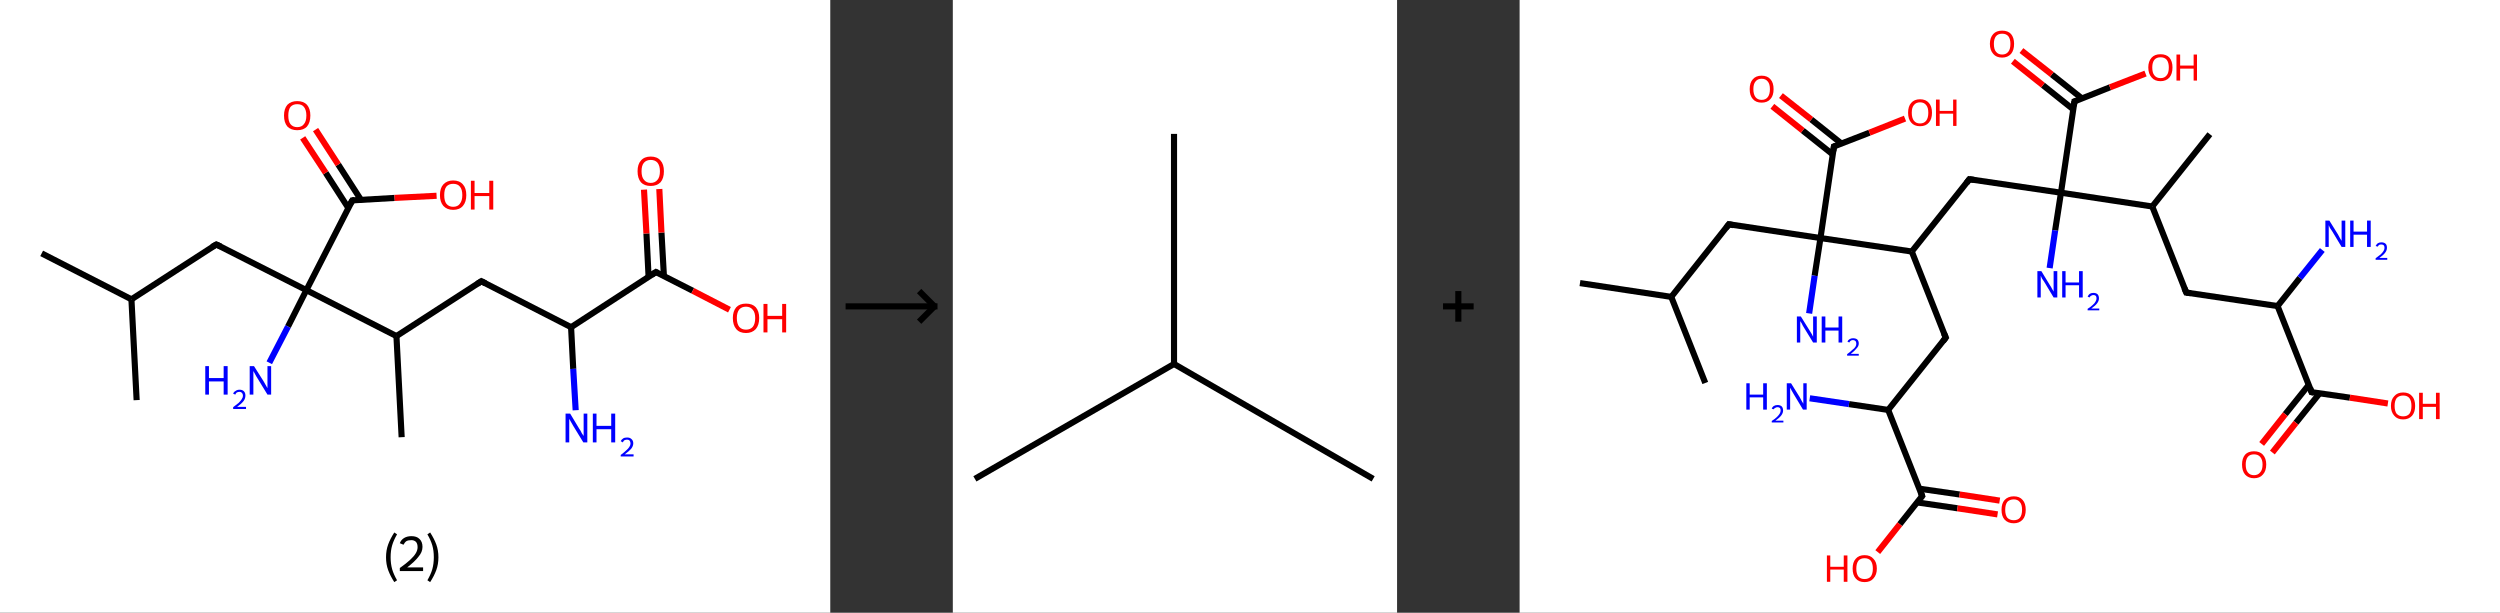<?xml version='1.0' encoding='ASCII' standalone='yes'?>
<svg xmlns="http://www.w3.org/2000/svg" xmlns:xlink="http://www.w3.org/1999/xlink" version="1.1" width="816.0px" viewBox="0 0 816.0 200.0" height="200.0px">
  <rect x="0" y="0" width="816.0" height="200.0" fill="#333333" stroke="none"/>
  <g>
    <g transform="translate(0, 0) scale(1 1) "><!-- END OF HEADER -->
<rect style="opacity:1.0;fill:#FFFFFF;stroke:none" width="271.0" height="200.0" x="0.0" y="0.0"> </rect>
<path class="bond-0 atom-0 atom-1" d="M 13.6,82.7 L 42.9,97.7" style="fill:none;fill-rule:evenodd;stroke:#000000;stroke-width:2.0px;stroke-linecap:butt;stroke-linejoin:miter;stroke-opacity:1"/>
<path class="bond-1 atom-1 atom-2" d="M 42.9,97.7 L 44.6,130.6" style="fill:none;fill-rule:evenodd;stroke:#000000;stroke-width:2.0px;stroke-linecap:butt;stroke-linejoin:miter;stroke-opacity:1"/>
<path class="bond-2 atom-1 atom-3" d="M 42.9,97.7 L 70.6,79.8" style="fill:none;fill-rule:evenodd;stroke:#000000;stroke-width:2.0px;stroke-linecap:butt;stroke-linejoin:miter;stroke-opacity:1"/>
<path class="bond-3 atom-3 atom-4" d="M 70.6,79.8 L 100.0,94.7" style="fill:none;fill-rule:evenodd;stroke:#000000;stroke-width:2.0px;stroke-linecap:butt;stroke-linejoin:miter;stroke-opacity:1"/>
<path class="bond-4 atom-4 atom-5" d="M 100.0,94.7 L 94.0,106.6" style="fill:none;fill-rule:evenodd;stroke:#000000;stroke-width:2.0px;stroke-linecap:butt;stroke-linejoin:miter;stroke-opacity:1"/>
<path class="bond-4 atom-4 atom-5" d="M 94.0,106.6 L 87.9,118.4" style="fill:none;fill-rule:evenodd;stroke:#0000FF;stroke-width:2.0px;stroke-linecap:butt;stroke-linejoin:miter;stroke-opacity:1"/>
<path class="bond-5 atom-4 atom-6" d="M 100.0,94.7 L 115.0,65.4" style="fill:none;fill-rule:evenodd;stroke:#000000;stroke-width:2.0px;stroke-linecap:butt;stroke-linejoin:miter;stroke-opacity:1"/>
<path class="bond-6 atom-6 atom-7" d="M 117.8,65.2 L 110.4,53.7" style="fill:none;fill-rule:evenodd;stroke:#000000;stroke-width:2.0px;stroke-linecap:butt;stroke-linejoin:miter;stroke-opacity:1"/>
<path class="bond-6 atom-6 atom-7" d="M 110.4,53.7 L 103.0,42.3" style="fill:none;fill-rule:evenodd;stroke:#FF0000;stroke-width:2.0px;stroke-linecap:butt;stroke-linejoin:miter;stroke-opacity:1"/>
<path class="bond-6 atom-6 atom-7" d="M 113.7,67.9 L 106.3,56.4" style="fill:none;fill-rule:evenodd;stroke:#000000;stroke-width:2.0px;stroke-linecap:butt;stroke-linejoin:miter;stroke-opacity:1"/>
<path class="bond-6 atom-6 atom-7" d="M 106.3,56.4 L 98.8,45.0" style="fill:none;fill-rule:evenodd;stroke:#FF0000;stroke-width:2.0px;stroke-linecap:butt;stroke-linejoin:miter;stroke-opacity:1"/>
<path class="bond-7 atom-6 atom-8" d="M 115.0,65.4 L 128.8,64.6" style="fill:none;fill-rule:evenodd;stroke:#000000;stroke-width:2.0px;stroke-linecap:butt;stroke-linejoin:miter;stroke-opacity:1"/>
<path class="bond-7 atom-6 atom-8" d="M 128.8,64.6 L 142.5,63.9" style="fill:none;fill-rule:evenodd;stroke:#FF0000;stroke-width:2.0px;stroke-linecap:butt;stroke-linejoin:miter;stroke-opacity:1"/>
<path class="bond-8 atom-4 atom-9" d="M 100.0,94.7 L 129.4,109.7" style="fill:none;fill-rule:evenodd;stroke:#000000;stroke-width:2.0px;stroke-linecap:butt;stroke-linejoin:miter;stroke-opacity:1"/>
<path class="bond-9 atom-9 atom-10" d="M 129.4,109.7 L 131.1,142.7" style="fill:none;fill-rule:evenodd;stroke:#000000;stroke-width:2.0px;stroke-linecap:butt;stroke-linejoin:miter;stroke-opacity:1"/>
<path class="bond-10 atom-9 atom-11" d="M 129.4,109.7 L 157.1,91.8" style="fill:none;fill-rule:evenodd;stroke:#000000;stroke-width:2.0px;stroke-linecap:butt;stroke-linejoin:miter;stroke-opacity:1"/>
<path class="bond-11 atom-11 atom-12" d="M 157.1,91.8 L 186.4,106.8" style="fill:none;fill-rule:evenodd;stroke:#000000;stroke-width:2.0px;stroke-linecap:butt;stroke-linejoin:miter;stroke-opacity:1"/>
<path class="bond-12 atom-12 atom-13" d="M 186.4,106.8 L 187.1,120.4" style="fill:none;fill-rule:evenodd;stroke:#000000;stroke-width:2.0px;stroke-linecap:butt;stroke-linejoin:miter;stroke-opacity:1"/>
<path class="bond-12 atom-12 atom-13" d="M 187.1,120.4 L 187.9,133.9" style="fill:none;fill-rule:evenodd;stroke:#0000FF;stroke-width:2.0px;stroke-linecap:butt;stroke-linejoin:miter;stroke-opacity:1"/>
<path class="bond-13 atom-12 atom-14" d="M 186.4,106.8 L 214.1,88.8" style="fill:none;fill-rule:evenodd;stroke:#000000;stroke-width:2.0px;stroke-linecap:butt;stroke-linejoin:miter;stroke-opacity:1"/>
<path class="bond-14 atom-14 atom-15" d="M 216.7,90.1 L 215.9,75.9" style="fill:none;fill-rule:evenodd;stroke:#000000;stroke-width:2.0px;stroke-linecap:butt;stroke-linejoin:miter;stroke-opacity:1"/>
<path class="bond-14 atom-14 atom-15" d="M 215.9,75.9 L 215.2,61.7" style="fill:none;fill-rule:evenodd;stroke:#FF0000;stroke-width:2.0px;stroke-linecap:butt;stroke-linejoin:miter;stroke-opacity:1"/>
<path class="bond-14 atom-14 atom-15" d="M 211.7,90.4 L 211.0,76.2" style="fill:none;fill-rule:evenodd;stroke:#000000;stroke-width:2.0px;stroke-linecap:butt;stroke-linejoin:miter;stroke-opacity:1"/>
<path class="bond-14 atom-14 atom-15" d="M 211.0,76.2 L 210.2,61.9" style="fill:none;fill-rule:evenodd;stroke:#FF0000;stroke-width:2.0px;stroke-linecap:butt;stroke-linejoin:miter;stroke-opacity:1"/>
<path class="bond-15 atom-14 atom-16" d="M 214.1,88.8 L 226.1,94.9" style="fill:none;fill-rule:evenodd;stroke:#000000;stroke-width:2.0px;stroke-linecap:butt;stroke-linejoin:miter;stroke-opacity:1"/>
<path class="bond-15 atom-14 atom-16" d="M 226.1,94.9 L 238.1,101.1" style="fill:none;fill-rule:evenodd;stroke:#FF0000;stroke-width:2.0px;stroke-linecap:butt;stroke-linejoin:miter;stroke-opacity:1"/>
<path d="M 69.2,80.6 L 70.6,79.8 L 72.1,80.5" style="fill:none;stroke:#000000;stroke-width:2.0px;stroke-linecap:butt;stroke-linejoin:miter;stroke-opacity:1;"/>
<path d="M 114.2,66.8 L 115.0,65.4 L 115.7,65.3" style="fill:none;stroke:#000000;stroke-width:2.0px;stroke-linecap:butt;stroke-linejoin:miter;stroke-opacity:1;"/>
<path d="M 155.7,92.7 L 157.1,91.8 L 158.5,92.5" style="fill:none;stroke:#000000;stroke-width:2.0px;stroke-linecap:butt;stroke-linejoin:miter;stroke-opacity:1;"/>
<path d="M 212.7,89.7 L 214.1,88.8 L 214.7,89.1" style="fill:none;stroke:#000000;stroke-width:2.0px;stroke-linecap:butt;stroke-linejoin:miter;stroke-opacity:1;"/>
<path class="atom-5" d="M 67.0 119.5 L 68.2 119.5 L 68.2 123.4 L 73.0 123.4 L 73.0 119.5 L 74.3 119.5 L 74.3 128.8 L 73.0 128.8 L 73.0 124.5 L 68.2 124.5 L 68.2 128.8 L 67.0 128.8 L 67.0 119.5 " fill="#0000FF"/>
<path class="atom-5" d="M 76.1 128.5 Q 76.3 127.9, 76.9 127.6 Q 77.4 127.2, 78.2 127.2 Q 79.1 127.2, 79.6 127.7 Q 80.1 128.2, 80.1 129.1 Q 80.1 130.1, 79.5 130.9 Q 78.8 131.8, 77.4 132.8 L 80.3 132.8 L 80.3 133.5 L 76.1 133.5 L 76.1 132.9 Q 77.2 132.1, 77.9 131.5 Q 78.6 130.8, 78.9 130.3 Q 79.3 129.7, 79.3 129.2 Q 79.3 128.6, 79.0 128.3 Q 78.7 127.9, 78.2 127.9 Q 77.7 127.9, 77.3 128.1 Q 77.0 128.3, 76.8 128.8 L 76.1 128.5 " fill="#0000FF"/>
<path class="atom-5" d="M 82.9 119.5 L 86.0 124.4 Q 86.3 124.9, 86.8 125.8 Q 87.3 126.7, 87.3 126.7 L 87.3 119.5 L 88.5 119.5 L 88.5 128.8 L 87.3 128.8 L 84.0 123.4 Q 83.6 122.8, 83.2 122.0 Q 82.8 121.3, 82.7 121.1 L 82.7 128.8 L 81.5 128.8 L 81.5 119.5 L 82.9 119.5 " fill="#0000FF"/>
<path class="atom-7" d="M 92.7 37.7 Q 92.7 35.5, 93.8 34.2 Q 95.0 33.0, 97.0 33.0 Q 99.1 33.0, 100.2 34.2 Q 101.3 35.5, 101.3 37.7 Q 101.3 40.0, 100.2 41.3 Q 99.1 42.5, 97.0 42.5 Q 95.0 42.5, 93.8 41.3 Q 92.7 40.0, 92.7 37.7 M 97.0 41.5 Q 98.5 41.5, 99.2 40.5 Q 100.0 39.6, 100.0 37.7 Q 100.0 35.9, 99.2 34.9 Q 98.5 34.0, 97.0 34.0 Q 95.6 34.0, 94.8 34.9 Q 94.1 35.9, 94.1 37.7 Q 94.1 39.6, 94.8 40.5 Q 95.6 41.5, 97.0 41.5 " fill="#FF0000"/>
<path class="atom-8" d="M 143.6 63.7 Q 143.6 61.4, 144.7 60.2 Q 145.9 58.9, 147.9 58.9 Q 150.0 58.9, 151.1 60.2 Q 152.2 61.4, 152.2 63.7 Q 152.2 65.9, 151.1 67.2 Q 150.0 68.5, 147.9 68.5 Q 145.9 68.5, 144.7 67.2 Q 143.6 65.9, 143.6 63.7 M 147.9 67.5 Q 149.4 67.5, 150.1 66.5 Q 150.9 65.5, 150.9 63.7 Q 150.9 61.8, 150.1 60.9 Q 149.4 60.0, 147.9 60.0 Q 146.5 60.0, 145.7 60.9 Q 145.0 61.8, 145.0 63.7 Q 145.0 65.6, 145.7 66.5 Q 146.5 67.5, 147.9 67.5 " fill="#FF0000"/>
<path class="atom-8" d="M 153.7 59.0 L 154.9 59.0 L 154.9 63.0 L 159.7 63.0 L 159.7 59.0 L 161.0 59.0 L 161.0 68.4 L 159.7 68.4 L 159.7 64.0 L 154.9 64.0 L 154.9 68.4 L 153.7 68.4 L 153.7 59.0 " fill="#FF0000"/>
<path class="atom-13" d="M 186.1 135.0 L 189.1 140.0 Q 189.5 140.5, 189.9 141.4 Q 190.4 142.2, 190.5 142.3 L 190.5 135.0 L 191.7 135.0 L 191.7 144.4 L 190.4 144.4 L 187.1 139.0 Q 186.7 138.3, 186.3 137.6 Q 185.9 136.9, 185.8 136.7 L 185.8 144.4 L 184.6 144.4 L 184.6 135.0 L 186.1 135.0 " fill="#0000FF"/>
<path class="atom-13" d="M 193.5 135.0 L 194.7 135.0 L 194.7 139.0 L 199.5 139.0 L 199.5 135.0 L 200.8 135.0 L 200.8 144.4 L 199.5 144.4 L 199.5 140.1 L 194.7 140.1 L 194.7 144.4 L 193.5 144.4 L 193.5 135.0 " fill="#0000FF"/>
<path class="atom-13" d="M 202.6 144.0 Q 202.8 143.5, 203.4 143.1 Q 203.9 142.8, 204.7 142.8 Q 205.6 142.8, 206.1 143.3 Q 206.7 143.8, 206.7 144.7 Q 206.7 145.6, 206.0 146.5 Q 205.3 147.3, 203.9 148.3 L 206.8 148.3 L 206.8 149.0 L 202.6 149.0 L 202.6 148.5 Q 203.8 147.6, 204.4 147.0 Q 205.1 146.4, 205.4 145.9 Q 205.8 145.3, 205.8 144.8 Q 205.8 144.2, 205.5 143.8 Q 205.2 143.5, 204.7 143.5 Q 204.2 143.5, 203.8 143.7 Q 203.5 143.9, 203.3 144.4 L 202.6 144.0 " fill="#0000FF"/>
<path class="atom-15" d="M 208.1 55.9 Q 208.1 53.6, 209.2 52.4 Q 210.3 51.1, 212.4 51.1 Q 214.5 51.1, 215.6 52.4 Q 216.7 53.6, 216.7 55.9 Q 216.7 58.2, 215.6 59.5 Q 214.4 60.7, 212.4 60.7 Q 210.3 60.7, 209.2 59.5 Q 208.1 58.2, 208.1 55.9 M 212.4 59.7 Q 213.8 59.7, 214.6 58.7 Q 215.4 57.8, 215.4 55.9 Q 215.4 54.1, 214.6 53.1 Q 213.8 52.2, 212.4 52.2 Q 211.0 52.2, 210.2 53.1 Q 209.4 54.0, 209.4 55.9 Q 209.4 57.8, 210.2 58.7 Q 211.0 59.7, 212.4 59.7 " fill="#FF0000"/>
<path class="atom-16" d="M 239.2 103.8 Q 239.2 101.6, 240.3 100.3 Q 241.4 99.1, 243.5 99.1 Q 245.6 99.1, 246.7 100.3 Q 247.8 101.6, 247.8 103.8 Q 247.8 106.1, 246.7 107.4 Q 245.5 108.7, 243.5 108.7 Q 241.4 108.7, 240.3 107.4 Q 239.2 106.1, 239.2 103.8 M 243.5 107.6 Q 244.9 107.6, 245.7 106.7 Q 246.5 105.7, 246.5 103.8 Q 246.5 102.0, 245.7 101.1 Q 244.9 100.1, 243.5 100.1 Q 242.1 100.1, 241.3 101.0 Q 240.5 102.0, 240.5 103.8 Q 240.5 105.7, 241.3 106.7 Q 242.1 107.6, 243.5 107.6 " fill="#FF0000"/>
<path class="atom-16" d="M 249.2 99.2 L 250.5 99.2 L 250.5 103.1 L 255.3 103.1 L 255.3 99.2 L 256.6 99.2 L 256.6 108.5 L 255.3 108.5 L 255.3 104.2 L 250.5 104.2 L 250.5 108.5 L 249.2 108.5 L 249.2 99.2 " fill="#FF0000"/>
<path class="legend" d="M 126.0 181.9 Q 126.0 179.6, 126.7 177.7 Q 127.4 175.8, 128.7 173.8 L 129.6 174.4 Q 128.5 176.3, 128.0 178.0 Q 127.5 179.7, 127.5 181.9 Q 127.5 184.0, 128.0 185.8 Q 128.5 187.5, 129.6 189.4 L 128.7 190.0 Q 127.4 188.0, 126.7 186.1 Q 126.0 184.2, 126.0 181.9 " fill="#000000"/>
<path class="legend" d="M 130.5 177.3 Q 130.9 176.2, 131.9 175.6 Q 132.9 175.0, 134.3 175.0 Q 136.0 175.0, 136.9 175.9 Q 137.9 176.8, 137.9 178.5 Q 137.9 180.2, 136.6 181.7 Q 135.4 183.3, 132.9 185.2 L 138.1 185.2 L 138.1 186.4 L 130.5 186.4 L 130.5 185.4 Q 132.6 183.9, 133.8 182.8 Q 135.1 181.6, 135.7 180.6 Q 136.3 179.6, 136.3 178.6 Q 136.3 177.5, 135.8 176.9 Q 135.2 176.3, 134.3 176.3 Q 133.3 176.3, 132.7 176.6 Q 132.1 177.0, 131.7 177.8 L 130.5 177.3 " fill="#000000"/>
<path class="legend" d="M 143.1 181.9 Q 143.1 184.2, 142.4 186.1 Q 141.7 188.0, 140.4 190.0 L 139.5 189.4 Q 140.6 187.5, 141.1 185.8 Q 141.6 184.0, 141.6 181.9 Q 141.6 179.7, 141.1 178.0 Q 140.6 176.3, 139.5 174.4 L 140.4 173.8 Q 141.7 175.8, 142.4 177.7 Q 143.1 179.6, 143.1 181.9 " fill="#000000"/>
</g>
    <g transform="translate(271.0, 0) scale(1 1) "><line x1="5" y1="100" x2="35" y2="100" style="stroke:rgb(0,0,0);stroke-width:2"/>
  <line x1="34" y1="100" x2="29" y2="95" style="stroke:rgb(0,0,0);stroke-width:2"/>
  <line x1="34" y1="100" x2="29" y2="105" style="stroke:rgb(0,0,0);stroke-width:2"/>
</g>
    <g transform="translate(311.0, 0) scale(1 1) "><!-- END OF HEADER -->
<rect style="opacity:1.0;fill:#FFFFFF;stroke:none" width="145.0" height="200.0" x="0.0" y="0.0"> </rect>
<path class="bond-0 atom-0 atom-1" d="M 7.2,156.3 L 72.2,118.8" style="fill:none;fill-rule:evenodd;stroke:#000000;stroke-width:2.0px;stroke-linecap:butt;stroke-linejoin:miter;stroke-opacity:1"/>
<path class="bond-1 atom-1 atom-2" d="M 72.2,118.8 L 137.2,156.3" style="fill:none;fill-rule:evenodd;stroke:#000000;stroke-width:2.0px;stroke-linecap:butt;stroke-linejoin:miter;stroke-opacity:1"/>
<path class="bond-2 atom-1 atom-3" d="M 72.2,118.8 L 72.2,43.7" style="fill:none;fill-rule:evenodd;stroke:#000000;stroke-width:2.0px;stroke-linecap:butt;stroke-linejoin:miter;stroke-opacity:1"/>
</g>
    <g transform="translate(456.0, 0) scale(1 1) "><line x1="15" y1="100" x2="25" y2="100" style="stroke:rgb(0,0,0);stroke-width:2"/>
  <line x1="20" y1="95" x2="20" y2="105" style="stroke:rgb(0,0,0);stroke-width:2"/>
</g>
    <g transform="translate(496.0, 0) scale(1 1) "><!-- END OF HEADER -->
<rect style="opacity:1.0;fill:#FFFFFF;stroke:none" width="320.0" height="200.0" x="0.0" y="0.0"> </rect>
<path class="bond-0 atom-0 atom-1" d="M 19.7,92.4 L 49.5,96.9" style="fill:none;fill-rule:evenodd;stroke:#000000;stroke-width:2.0px;stroke-linecap:butt;stroke-linejoin:miter;stroke-opacity:1"/>
<path class="bond-1 atom-1 atom-2" d="M 49.5,96.9 L 60.6,125.0" style="fill:none;fill-rule:evenodd;stroke:#000000;stroke-width:2.0px;stroke-linecap:butt;stroke-linejoin:miter;stroke-opacity:1"/>
<path class="bond-2 atom-1 atom-3" d="M 49.5,96.9 L 68.3,73.2" style="fill:none;fill-rule:evenodd;stroke:#000000;stroke-width:2.0px;stroke-linecap:butt;stroke-linejoin:miter;stroke-opacity:1"/>
<path class="bond-3 atom-3 atom-4" d="M 68.3,73.2 L 98.2,77.7" style="fill:none;fill-rule:evenodd;stroke:#000000;stroke-width:2.0px;stroke-linecap:butt;stroke-linejoin:miter;stroke-opacity:1"/>
<path class="bond-4 atom-4 atom-5" d="M 98.2,77.7 L 96.3,90.0" style="fill:none;fill-rule:evenodd;stroke:#000000;stroke-width:2.0px;stroke-linecap:butt;stroke-linejoin:miter;stroke-opacity:1"/>
<path class="bond-4 atom-4 atom-5" d="M 96.3,90.0 L 94.5,102.3" style="fill:none;fill-rule:evenodd;stroke:#0000FF;stroke-width:2.0px;stroke-linecap:butt;stroke-linejoin:miter;stroke-opacity:1"/>
<path class="bond-5 atom-4 atom-6" d="M 98.2,77.7 L 102.6,47.8" style="fill:none;fill-rule:evenodd;stroke:#000000;stroke-width:2.0px;stroke-linecap:butt;stroke-linejoin:miter;stroke-opacity:1"/>
<path class="bond-6 atom-6 atom-7" d="M 105.1,46.9 L 95.2,39.0" style="fill:none;fill-rule:evenodd;stroke:#000000;stroke-width:2.0px;stroke-linecap:butt;stroke-linejoin:miter;stroke-opacity:1"/>
<path class="bond-6 atom-6 atom-7" d="M 95.2,39.0 L 85.3,31.2" style="fill:none;fill-rule:evenodd;stroke:#FF0000;stroke-width:2.0px;stroke-linecap:butt;stroke-linejoin:miter;stroke-opacity:1"/>
<path class="bond-6 atom-6 atom-7" d="M 102.2,50.4 L 92.4,42.6" style="fill:none;fill-rule:evenodd;stroke:#000000;stroke-width:2.0px;stroke-linecap:butt;stroke-linejoin:miter;stroke-opacity:1"/>
<path class="bond-6 atom-6 atom-7" d="M 92.4,42.6 L 82.5,34.7" style="fill:none;fill-rule:evenodd;stroke:#FF0000;stroke-width:2.0px;stroke-linecap:butt;stroke-linejoin:miter;stroke-opacity:1"/>
<path class="bond-7 atom-6 atom-8" d="M 102.6,47.8 L 114.2,43.3" style="fill:none;fill-rule:evenodd;stroke:#000000;stroke-width:2.0px;stroke-linecap:butt;stroke-linejoin:miter;stroke-opacity:1"/>
<path class="bond-7 atom-6 atom-8" d="M 114.2,43.3 L 125.8,38.7" style="fill:none;fill-rule:evenodd;stroke:#FF0000;stroke-width:2.0px;stroke-linecap:butt;stroke-linejoin:miter;stroke-opacity:1"/>
<path class="bond-8 atom-4 atom-9" d="M 98.2,77.7 L 128.0,82.1" style="fill:none;fill-rule:evenodd;stroke:#000000;stroke-width:2.0px;stroke-linecap:butt;stroke-linejoin:miter;stroke-opacity:1"/>
<path class="bond-9 atom-9 atom-10" d="M 128.0,82.1 L 139.1,110.2" style="fill:none;fill-rule:evenodd;stroke:#000000;stroke-width:2.0px;stroke-linecap:butt;stroke-linejoin:miter;stroke-opacity:1"/>
<path class="bond-10 atom-10 atom-11" d="M 139.1,110.2 L 120.3,133.8" style="fill:none;fill-rule:evenodd;stroke:#000000;stroke-width:2.0px;stroke-linecap:butt;stroke-linejoin:miter;stroke-opacity:1"/>
<path class="bond-11 atom-11 atom-12" d="M 120.3,133.8 L 107.5,131.9" style="fill:none;fill-rule:evenodd;stroke:#000000;stroke-width:2.0px;stroke-linecap:butt;stroke-linejoin:miter;stroke-opacity:1"/>
<path class="bond-11 atom-11 atom-12" d="M 107.5,131.9 L 94.7,130.0" style="fill:none;fill-rule:evenodd;stroke:#0000FF;stroke-width:2.0px;stroke-linecap:butt;stroke-linejoin:miter;stroke-opacity:1"/>
<path class="bond-12 atom-11 atom-13" d="M 120.3,133.8 L 131.4,161.9" style="fill:none;fill-rule:evenodd;stroke:#000000;stroke-width:2.0px;stroke-linecap:butt;stroke-linejoin:miter;stroke-opacity:1"/>
<path class="bond-13 atom-13 atom-14" d="M 129.8,164.0 L 142.9,165.9" style="fill:none;fill-rule:evenodd;stroke:#000000;stroke-width:2.0px;stroke-linecap:butt;stroke-linejoin:miter;stroke-opacity:1"/>
<path class="bond-13 atom-13 atom-14" d="M 142.9,165.9 L 156.0,167.9" style="fill:none;fill-rule:evenodd;stroke:#FF0000;stroke-width:2.0px;stroke-linecap:butt;stroke-linejoin:miter;stroke-opacity:1"/>
<path class="bond-13 atom-13 atom-14" d="M 130.4,159.5 L 143.6,161.4" style="fill:none;fill-rule:evenodd;stroke:#000000;stroke-width:2.0px;stroke-linecap:butt;stroke-linejoin:miter;stroke-opacity:1"/>
<path class="bond-13 atom-13 atom-14" d="M 143.6,161.4 L 156.7,163.4" style="fill:none;fill-rule:evenodd;stroke:#FF0000;stroke-width:2.0px;stroke-linecap:butt;stroke-linejoin:miter;stroke-opacity:1"/>
<path class="bond-14 atom-13 atom-15" d="M 131.4,161.9 L 124.1,171.1" style="fill:none;fill-rule:evenodd;stroke:#000000;stroke-width:2.0px;stroke-linecap:butt;stroke-linejoin:miter;stroke-opacity:1"/>
<path class="bond-14 atom-13 atom-15" d="M 124.1,171.1 L 116.9,180.2" style="fill:none;fill-rule:evenodd;stroke:#FF0000;stroke-width:2.0px;stroke-linecap:butt;stroke-linejoin:miter;stroke-opacity:1"/>
<path class="bond-15 atom-9 atom-16" d="M 128.0,82.1 L 146.8,58.5" style="fill:none;fill-rule:evenodd;stroke:#000000;stroke-width:2.0px;stroke-linecap:butt;stroke-linejoin:miter;stroke-opacity:1"/>
<path class="bond-16 atom-16 atom-17" d="M 146.8,58.5 L 176.7,62.9" style="fill:none;fill-rule:evenodd;stroke:#000000;stroke-width:2.0px;stroke-linecap:butt;stroke-linejoin:miter;stroke-opacity:1"/>
<path class="bond-17 atom-17 atom-18" d="M 176.7,62.9 L 174.8,75.2" style="fill:none;fill-rule:evenodd;stroke:#000000;stroke-width:2.0px;stroke-linecap:butt;stroke-linejoin:miter;stroke-opacity:1"/>
<path class="bond-17 atom-17 atom-18" d="M 174.8,75.2 L 173.0,87.5" style="fill:none;fill-rule:evenodd;stroke:#0000FF;stroke-width:2.0px;stroke-linecap:butt;stroke-linejoin:miter;stroke-opacity:1"/>
<path class="bond-18 atom-17 atom-19" d="M 176.7,62.9 L 181.1,33.1" style="fill:none;fill-rule:evenodd;stroke:#000000;stroke-width:2.0px;stroke-linecap:butt;stroke-linejoin:miter;stroke-opacity:1"/>
<path class="bond-19 atom-19 atom-20" d="M 183.5,32.1 L 173.7,24.3" style="fill:none;fill-rule:evenodd;stroke:#000000;stroke-width:2.0px;stroke-linecap:butt;stroke-linejoin:miter;stroke-opacity:1"/>
<path class="bond-19 atom-19 atom-20" d="M 173.7,24.3 L 163.8,16.5" style="fill:none;fill-rule:evenodd;stroke:#FF0000;stroke-width:2.0px;stroke-linecap:butt;stroke-linejoin:miter;stroke-opacity:1"/>
<path class="bond-19 atom-19 atom-20" d="M 180.7,35.7 L 170.8,27.8" style="fill:none;fill-rule:evenodd;stroke:#000000;stroke-width:2.0px;stroke-linecap:butt;stroke-linejoin:miter;stroke-opacity:1"/>
<path class="bond-19 atom-19 atom-20" d="M 170.8,27.8 L 161.0,20.0" style="fill:none;fill-rule:evenodd;stroke:#FF0000;stroke-width:2.0px;stroke-linecap:butt;stroke-linejoin:miter;stroke-opacity:1"/>
<path class="bond-20 atom-19 atom-21" d="M 181.1,33.1 L 192.7,28.5" style="fill:none;fill-rule:evenodd;stroke:#000000;stroke-width:2.0px;stroke-linecap:butt;stroke-linejoin:miter;stroke-opacity:1"/>
<path class="bond-20 atom-19 atom-21" d="M 192.7,28.5 L 204.3,24.0" style="fill:none;fill-rule:evenodd;stroke:#FF0000;stroke-width:2.0px;stroke-linecap:butt;stroke-linejoin:miter;stroke-opacity:1"/>
<path class="bond-21 atom-17 atom-22" d="M 176.7,62.9 L 206.5,67.4" style="fill:none;fill-rule:evenodd;stroke:#000000;stroke-width:2.0px;stroke-linecap:butt;stroke-linejoin:miter;stroke-opacity:1"/>
<path class="bond-22 atom-22 atom-23" d="M 206.5,67.4 L 225.3,43.8" style="fill:none;fill-rule:evenodd;stroke:#000000;stroke-width:2.0px;stroke-linecap:butt;stroke-linejoin:miter;stroke-opacity:1"/>
<path class="bond-23 atom-22 atom-24" d="M 206.5,67.4 L 217.6,95.5" style="fill:none;fill-rule:evenodd;stroke:#000000;stroke-width:2.0px;stroke-linecap:butt;stroke-linejoin:miter;stroke-opacity:1"/>
<path class="bond-24 atom-24 atom-25" d="M 217.6,95.5 L 247.4,99.9" style="fill:none;fill-rule:evenodd;stroke:#000000;stroke-width:2.0px;stroke-linecap:butt;stroke-linejoin:miter;stroke-opacity:1"/>
<path class="bond-25 atom-25 atom-26" d="M 247.4,99.9 L 254.7,90.7" style="fill:none;fill-rule:evenodd;stroke:#000000;stroke-width:2.0px;stroke-linecap:butt;stroke-linejoin:miter;stroke-opacity:1"/>
<path class="bond-25 atom-25 atom-26" d="M 254.7,90.7 L 262.0,81.6" style="fill:none;fill-rule:evenodd;stroke:#0000FF;stroke-width:2.0px;stroke-linecap:butt;stroke-linejoin:miter;stroke-opacity:1"/>
<path class="bond-26 atom-25 atom-27" d="M 247.4,99.9 L 258.5,128.0" style="fill:none;fill-rule:evenodd;stroke:#000000;stroke-width:2.0px;stroke-linecap:butt;stroke-linejoin:miter;stroke-opacity:1"/>
<path class="bond-27 atom-27 atom-28" d="M 257.6,125.6 L 249.9,135.2" style="fill:none;fill-rule:evenodd;stroke:#000000;stroke-width:2.0px;stroke-linecap:butt;stroke-linejoin:miter;stroke-opacity:1"/>
<path class="bond-27 atom-27 atom-28" d="M 249.9,135.2 L 242.2,144.9" style="fill:none;fill-rule:evenodd;stroke:#FF0000;stroke-width:2.0px;stroke-linecap:butt;stroke-linejoin:miter;stroke-opacity:1"/>
<path class="bond-27 atom-27 atom-28" d="M 261.1,128.4 L 253.4,138.0" style="fill:none;fill-rule:evenodd;stroke:#000000;stroke-width:2.0px;stroke-linecap:butt;stroke-linejoin:miter;stroke-opacity:1"/>
<path class="bond-27 atom-27 atom-28" d="M 253.4,138.0 L 245.7,147.7" style="fill:none;fill-rule:evenodd;stroke:#FF0000;stroke-width:2.0px;stroke-linecap:butt;stroke-linejoin:miter;stroke-opacity:1"/>
<path class="bond-28 atom-27 atom-29" d="M 258.5,128.0 L 271.0,129.8" style="fill:none;fill-rule:evenodd;stroke:#000000;stroke-width:2.0px;stroke-linecap:butt;stroke-linejoin:miter;stroke-opacity:1"/>
<path class="bond-28 atom-27 atom-29" d="M 271.0,129.8 L 283.4,131.7" style="fill:none;fill-rule:evenodd;stroke:#FF0000;stroke-width:2.0px;stroke-linecap:butt;stroke-linejoin:miter;stroke-opacity:1"/>
<path d="M 67.4,74.4 L 68.3,73.2 L 69.8,73.5" style="fill:none;stroke:#000000;stroke-width:2.0px;stroke-linecap:butt;stroke-linejoin:miter;stroke-opacity:1;"/>
<path d="M 102.4,49.3 L 102.6,47.8 L 103.2,47.6" style="fill:none;stroke:#000000;stroke-width:2.0px;stroke-linecap:butt;stroke-linejoin:miter;stroke-opacity:1;"/>
<path d="M 138.5,108.8 L 139.1,110.2 L 138.2,111.4" style="fill:none;stroke:#000000;stroke-width:2.0px;stroke-linecap:butt;stroke-linejoin:miter;stroke-opacity:1;"/>
<path d="M 130.9,160.5 L 131.4,161.9 L 131.0,162.4" style="fill:none;stroke:#000000;stroke-width:2.0px;stroke-linecap:butt;stroke-linejoin:miter;stroke-opacity:1;"/>
<path d="M 145.9,59.7 L 146.8,58.5 L 148.3,58.7" style="fill:none;stroke:#000000;stroke-width:2.0px;stroke-linecap:butt;stroke-linejoin:miter;stroke-opacity:1;"/>
<path d="M 180.9,34.6 L 181.1,33.1 L 181.7,32.9" style="fill:none;stroke:#000000;stroke-width:2.0px;stroke-linecap:butt;stroke-linejoin:miter;stroke-opacity:1;"/>
<path d="M 217.0,94.1 L 217.6,95.5 L 219.1,95.7" style="fill:none;stroke:#000000;stroke-width:2.0px;stroke-linecap:butt;stroke-linejoin:miter;stroke-opacity:1;"/>
<path d="M 258.0,126.6 L 258.5,128.0 L 259.1,128.1" style="fill:none;stroke:#000000;stroke-width:2.0px;stroke-linecap:butt;stroke-linejoin:miter;stroke-opacity:1;"/>
<path class="atom-5" d="M 91.8 103.3 L 94.6 107.8 Q 94.9 108.2, 95.4 109.1 Q 95.8 109.9, 95.8 109.9 L 95.8 103.3 L 97.0 103.3 L 97.0 111.8 L 95.8 111.8 L 92.8 106.9 Q 92.4 106.3, 92.1 105.6 Q 91.7 105.0, 91.6 104.8 L 91.6 111.8 L 90.5 111.8 L 90.5 103.3 L 91.8 103.3 " fill="#0000FF"/>
<path class="atom-5" d="M 98.6 103.3 L 99.8 103.3 L 99.8 106.9 L 104.1 106.9 L 104.1 103.3 L 105.3 103.3 L 105.3 111.8 L 104.1 111.8 L 104.1 107.9 L 99.8 107.9 L 99.8 111.8 L 98.6 111.8 L 98.6 103.3 " fill="#0000FF"/>
<path class="atom-5" d="M 107.0 111.5 Q 107.2 111.0, 107.7 110.7 Q 108.2 110.4, 108.8 110.4 Q 109.7 110.4, 110.2 110.8 Q 110.7 111.3, 110.7 112.1 Q 110.7 113.0, 110.0 113.7 Q 109.4 114.5, 108.1 115.5 L 110.7 115.5 L 110.7 116.1 L 106.9 116.1 L 106.9 115.6 Q 108.0 114.8, 108.6 114.2 Q 109.3 113.7, 109.6 113.2 Q 109.9 112.7, 109.9 112.2 Q 109.9 111.6, 109.6 111.3 Q 109.3 111.0, 108.8 111.0 Q 108.4 111.0, 108.1 111.2 Q 107.8 111.4, 107.6 111.8 L 107.0 111.5 " fill="#0000FF"/>
<path class="atom-7" d="M 75.1 29.1 Q 75.1 27.0, 76.1 25.9 Q 77.1 24.7, 79.0 24.7 Q 80.9 24.7, 81.9 25.9 Q 82.9 27.0, 82.9 29.1 Q 82.9 31.2, 81.9 32.3 Q 80.9 33.5, 79.0 33.5 Q 77.1 33.5, 76.1 32.3 Q 75.1 31.2, 75.1 29.1 M 79.0 32.6 Q 80.3 32.6, 81.0 31.7 Q 81.7 30.8, 81.7 29.1 Q 81.7 27.4, 81.0 26.6 Q 80.3 25.7, 79.0 25.7 Q 77.7 25.7, 77.0 26.6 Q 76.3 27.4, 76.3 29.1 Q 76.3 30.8, 77.0 31.7 Q 77.7 32.6, 79.0 32.6 " fill="#FF0000"/>
<path class="atom-8" d="M 126.8 36.8 Q 126.8 34.7, 127.8 33.6 Q 128.8 32.4, 130.7 32.4 Q 132.6 32.4, 133.6 33.6 Q 134.6 34.7, 134.6 36.8 Q 134.6 38.9, 133.6 40.0 Q 132.6 41.2, 130.7 41.2 Q 128.8 41.2, 127.8 40.0 Q 126.8 38.9, 126.8 36.8 M 130.7 40.3 Q 132.0 40.3, 132.7 39.4 Q 133.4 38.5, 133.4 36.8 Q 133.4 35.1, 132.7 34.3 Q 132.0 33.4, 130.7 33.4 Q 129.4 33.4, 128.7 34.3 Q 128.0 35.1, 128.0 36.8 Q 128.0 38.5, 128.7 39.4 Q 129.4 40.3, 130.7 40.3 " fill="#FF0000"/>
<path class="atom-8" d="M 135.9 32.5 L 137.1 32.5 L 137.1 36.2 L 141.5 36.2 L 141.5 32.5 L 142.6 32.5 L 142.6 41.1 L 141.5 41.1 L 141.5 37.1 L 137.1 37.1 L 137.1 41.1 L 135.9 41.1 L 135.9 32.5 " fill="#FF0000"/>
<path class="atom-12" d="M 74.0 125.1 L 75.1 125.1 L 75.1 128.8 L 79.5 128.8 L 79.5 125.1 L 80.7 125.1 L 80.7 133.7 L 79.5 133.7 L 79.5 129.7 L 75.1 129.7 L 75.1 133.7 L 74.0 133.7 L 74.0 125.1 " fill="#0000FF"/>
<path class="atom-12" d="M 82.3 133.4 Q 82.5 132.8, 83.0 132.5 Q 83.5 132.2, 84.2 132.2 Q 85.1 132.2, 85.6 132.7 Q 86.0 133.2, 86.0 134.0 Q 86.0 134.8, 85.4 135.6 Q 84.8 136.4, 83.5 137.3 L 86.1 137.3 L 86.1 137.9 L 82.3 137.9 L 82.3 137.4 Q 83.4 136.7, 84.0 136.1 Q 84.6 135.5, 84.9 135.0 Q 85.2 134.5, 85.2 134.0 Q 85.2 133.5, 85.0 133.2 Q 84.7 132.9, 84.2 132.9 Q 83.8 132.9, 83.5 133.1 Q 83.2 133.2, 82.9 133.6 L 82.3 133.4 " fill="#0000FF"/>
<path class="atom-12" d="M 88.6 125.1 L 91.4 129.6 Q 91.7 130.1, 92.1 130.9 Q 92.6 131.7, 92.6 131.8 L 92.6 125.1 L 93.7 125.1 L 93.7 133.7 L 92.5 133.7 L 89.5 128.7 Q 89.2 128.1, 88.8 127.5 Q 88.5 126.8, 88.3 126.6 L 88.3 133.7 L 87.2 133.7 L 87.2 125.1 L 88.6 125.1 " fill="#0000FF"/>
<path class="atom-14" d="M 157.3 166.4 Q 157.3 164.3, 158.3 163.2 Q 159.4 162.0, 161.3 162.0 Q 163.2 162.0, 164.2 163.2 Q 165.2 164.3, 165.2 166.4 Q 165.2 168.5, 164.2 169.6 Q 163.1 170.8, 161.3 170.8 Q 159.4 170.8, 158.3 169.6 Q 157.3 168.5, 157.3 166.4 M 161.3 169.8 Q 162.6 169.8, 163.3 169.0 Q 164.0 168.1, 164.0 166.4 Q 164.0 164.7, 163.3 163.9 Q 162.6 163.0, 161.3 163.0 Q 160.0 163.0, 159.2 163.8 Q 158.5 164.7, 158.5 166.4 Q 158.5 168.1, 159.2 169.0 Q 160.0 169.8, 161.3 169.8 " fill="#FF0000"/>
<path class="atom-15" d="M 100.3 181.3 L 101.4 181.3 L 101.4 185.0 L 105.8 185.0 L 105.8 181.3 L 107.0 181.3 L 107.0 189.9 L 105.8 189.9 L 105.8 185.9 L 101.4 185.9 L 101.4 189.9 L 100.3 189.9 L 100.3 181.3 " fill="#FF0000"/>
<path class="atom-15" d="M 108.7 185.6 Q 108.7 183.5, 109.7 182.4 Q 110.7 181.2, 112.6 181.2 Q 114.5 181.2, 115.5 182.4 Q 116.6 183.5, 116.6 185.6 Q 116.6 187.6, 115.5 188.8 Q 114.5 190.0, 112.6 190.0 Q 110.7 190.0, 109.7 188.8 Q 108.7 187.7, 108.7 185.6 M 112.6 189.0 Q 113.9 189.0, 114.6 188.2 Q 115.3 187.3, 115.3 185.6 Q 115.3 183.9, 114.6 183.0 Q 113.9 182.2, 112.6 182.2 Q 111.3 182.2, 110.6 183.0 Q 109.9 183.9, 109.9 185.6 Q 109.9 187.3, 110.6 188.2 Q 111.3 189.0, 112.6 189.0 " fill="#FF0000"/>
<path class="atom-18" d="M 170.3 88.5 L 173.1 93.1 Q 173.4 93.5, 173.8 94.3 Q 174.3 95.1, 174.3 95.2 L 174.3 88.5 L 175.5 88.5 L 175.5 97.1 L 174.3 97.1 L 171.3 92.1 Q 170.9 91.5, 170.5 90.9 Q 170.2 90.2, 170.1 90.0 L 170.1 97.1 L 169.0 97.1 L 169.0 88.5 L 170.3 88.5 " fill="#0000FF"/>
<path class="atom-18" d="M 177.1 88.5 L 178.2 88.5 L 178.2 92.2 L 182.6 92.2 L 182.6 88.5 L 183.8 88.5 L 183.8 97.1 L 182.6 97.1 L 182.6 93.1 L 178.2 93.1 L 178.2 97.1 L 177.1 97.1 L 177.1 88.5 " fill="#0000FF"/>
<path class="atom-18" d="M 185.4 96.8 Q 185.7 96.2, 186.1 95.9 Q 186.6 95.6, 187.3 95.6 Q 188.2 95.6, 188.7 96.1 Q 189.1 96.6, 189.1 97.4 Q 189.1 98.2, 188.5 99.0 Q 187.9 99.8, 186.6 100.7 L 189.2 100.7 L 189.2 101.3 L 185.4 101.3 L 185.4 100.8 Q 186.5 100.1, 187.1 99.5 Q 187.7 99.0, 188.0 98.4 Q 188.3 97.9, 188.3 97.4 Q 188.3 96.9, 188.1 96.6 Q 187.8 96.3, 187.3 96.3 Q 186.9 96.3, 186.6 96.5 Q 186.3 96.6, 186.0 97.1 L 185.4 96.8 " fill="#0000FF"/>
<path class="atom-20" d="M 153.5 14.3 Q 153.5 12.3, 154.6 11.1 Q 155.6 10.0, 157.5 10.0 Q 159.4 10.0, 160.4 11.1 Q 161.4 12.3, 161.4 14.3 Q 161.4 16.4, 160.4 17.6 Q 159.3 18.8, 157.5 18.8 Q 155.6 18.8, 154.6 17.6 Q 153.5 16.4, 153.5 14.3 M 157.5 17.8 Q 158.8 17.8, 159.5 16.9 Q 160.2 16.1, 160.2 14.3 Q 160.2 12.7, 159.5 11.8 Q 158.8 11.0, 157.5 11.0 Q 156.2 11.0, 155.5 11.8 Q 154.8 12.7, 154.8 14.3 Q 154.8 16.1, 155.5 16.9 Q 156.2 17.8, 157.5 17.8 " fill="#FF0000"/>
<path class="atom-21" d="M 205.2 22.0 Q 205.2 20.0, 206.3 18.8 Q 207.3 17.7, 209.2 17.7 Q 211.1 17.7, 212.1 18.8 Q 213.1 20.0, 213.1 22.0 Q 213.1 24.1, 212.1 25.3 Q 211.0 26.5, 209.2 26.5 Q 207.3 26.5, 206.3 25.3 Q 205.2 24.1, 205.2 22.0 M 209.2 25.5 Q 210.5 25.5, 211.2 24.6 Q 211.9 23.8, 211.9 22.0 Q 211.9 20.4, 211.2 19.5 Q 210.5 18.7, 209.2 18.7 Q 207.9 18.7, 207.2 19.5 Q 206.5 20.4, 206.5 22.0 Q 206.5 23.8, 207.2 24.6 Q 207.9 25.5, 209.2 25.5 " fill="#FF0000"/>
<path class="atom-21" d="M 214.4 17.8 L 215.6 17.8 L 215.6 21.4 L 220.0 21.4 L 220.0 17.8 L 221.1 17.8 L 221.1 26.3 L 220.0 26.3 L 220.0 22.4 L 215.6 22.4 L 215.6 26.3 L 214.4 26.3 L 214.4 17.8 " fill="#FF0000"/>
<path class="atom-26" d="M 264.3 72.0 L 267.1 76.5 Q 267.4 77.0, 267.8 77.8 Q 268.3 78.6, 268.3 78.6 L 268.3 72.0 L 269.5 72.0 L 269.5 80.6 L 268.3 80.6 L 265.3 75.6 Q 264.9 75.0, 264.5 74.4 Q 264.2 73.7, 264.1 73.5 L 264.1 80.6 L 263.0 80.6 L 263.0 72.0 L 264.3 72.0 " fill="#0000FF"/>
<path class="atom-26" d="M 271.1 72.0 L 272.2 72.0 L 272.2 75.6 L 276.6 75.6 L 276.6 72.0 L 277.8 72.0 L 277.8 80.6 L 276.6 80.6 L 276.6 76.6 L 272.2 76.6 L 272.2 80.6 L 271.1 80.6 L 271.1 72.0 " fill="#0000FF"/>
<path class="atom-26" d="M 279.4 80.3 Q 279.7 79.7, 280.1 79.4 Q 280.6 79.1, 281.3 79.1 Q 282.2 79.1, 282.7 79.6 Q 283.1 80.0, 283.1 80.9 Q 283.1 81.7, 282.5 82.5 Q 281.9 83.3, 280.6 84.2 L 283.2 84.2 L 283.2 84.8 L 279.4 84.8 L 279.4 84.3 Q 280.5 83.5, 281.1 83.0 Q 281.7 82.4, 282.0 81.9 Q 282.3 81.4, 282.3 80.9 Q 282.3 80.4, 282.1 80.1 Q 281.8 79.8, 281.3 79.8 Q 280.9 79.8, 280.6 79.9 Q 280.3 80.1, 280.1 80.5 L 279.4 80.3 " fill="#0000FF"/>
<path class="atom-28" d="M 235.8 151.6 Q 235.8 149.6, 236.8 148.4 Q 237.8 147.3, 239.7 147.3 Q 241.6 147.3, 242.6 148.4 Q 243.7 149.6, 243.7 151.6 Q 243.7 153.7, 242.6 154.9 Q 241.6 156.1, 239.7 156.1 Q 237.9 156.1, 236.8 154.9 Q 235.8 153.7, 235.8 151.6 M 239.7 155.1 Q 241.0 155.1, 241.7 154.2 Q 242.5 153.4, 242.5 151.6 Q 242.5 150.0, 241.7 149.1 Q 241.0 148.3, 239.7 148.3 Q 238.4 148.3, 237.7 149.1 Q 237.0 150.0, 237.0 151.6 Q 237.0 153.4, 237.7 154.2 Q 238.4 155.1, 239.7 155.1 " fill="#FF0000"/>
<path class="atom-29" d="M 284.4 132.5 Q 284.4 130.4, 285.5 129.3 Q 286.5 128.1, 288.4 128.1 Q 290.3 128.1, 291.3 129.3 Q 292.3 130.4, 292.3 132.5 Q 292.3 134.5, 291.3 135.7 Q 290.2 136.9, 288.4 136.9 Q 286.5 136.9, 285.5 135.7 Q 284.4 134.5, 284.4 132.5 M 288.4 135.9 Q 289.7 135.9, 290.4 135.1 Q 291.1 134.2, 291.1 132.5 Q 291.1 130.8, 290.4 129.9 Q 289.7 129.1, 288.4 129.1 Q 287.1 129.1, 286.3 129.9 Q 285.6 130.8, 285.6 132.5 Q 285.6 134.2, 286.3 135.1 Q 287.1 135.9, 288.4 135.9 " fill="#FF0000"/>
<path class="atom-29" d="M 293.6 128.2 L 294.8 128.2 L 294.8 131.8 L 299.1 131.8 L 299.1 128.2 L 300.3 128.2 L 300.3 136.8 L 299.1 136.8 L 299.1 132.8 L 294.8 132.8 L 294.8 136.8 L 293.6 136.8 L 293.6 128.2 " fill="#FF0000"/>
</g>
  </g>
</svg>
